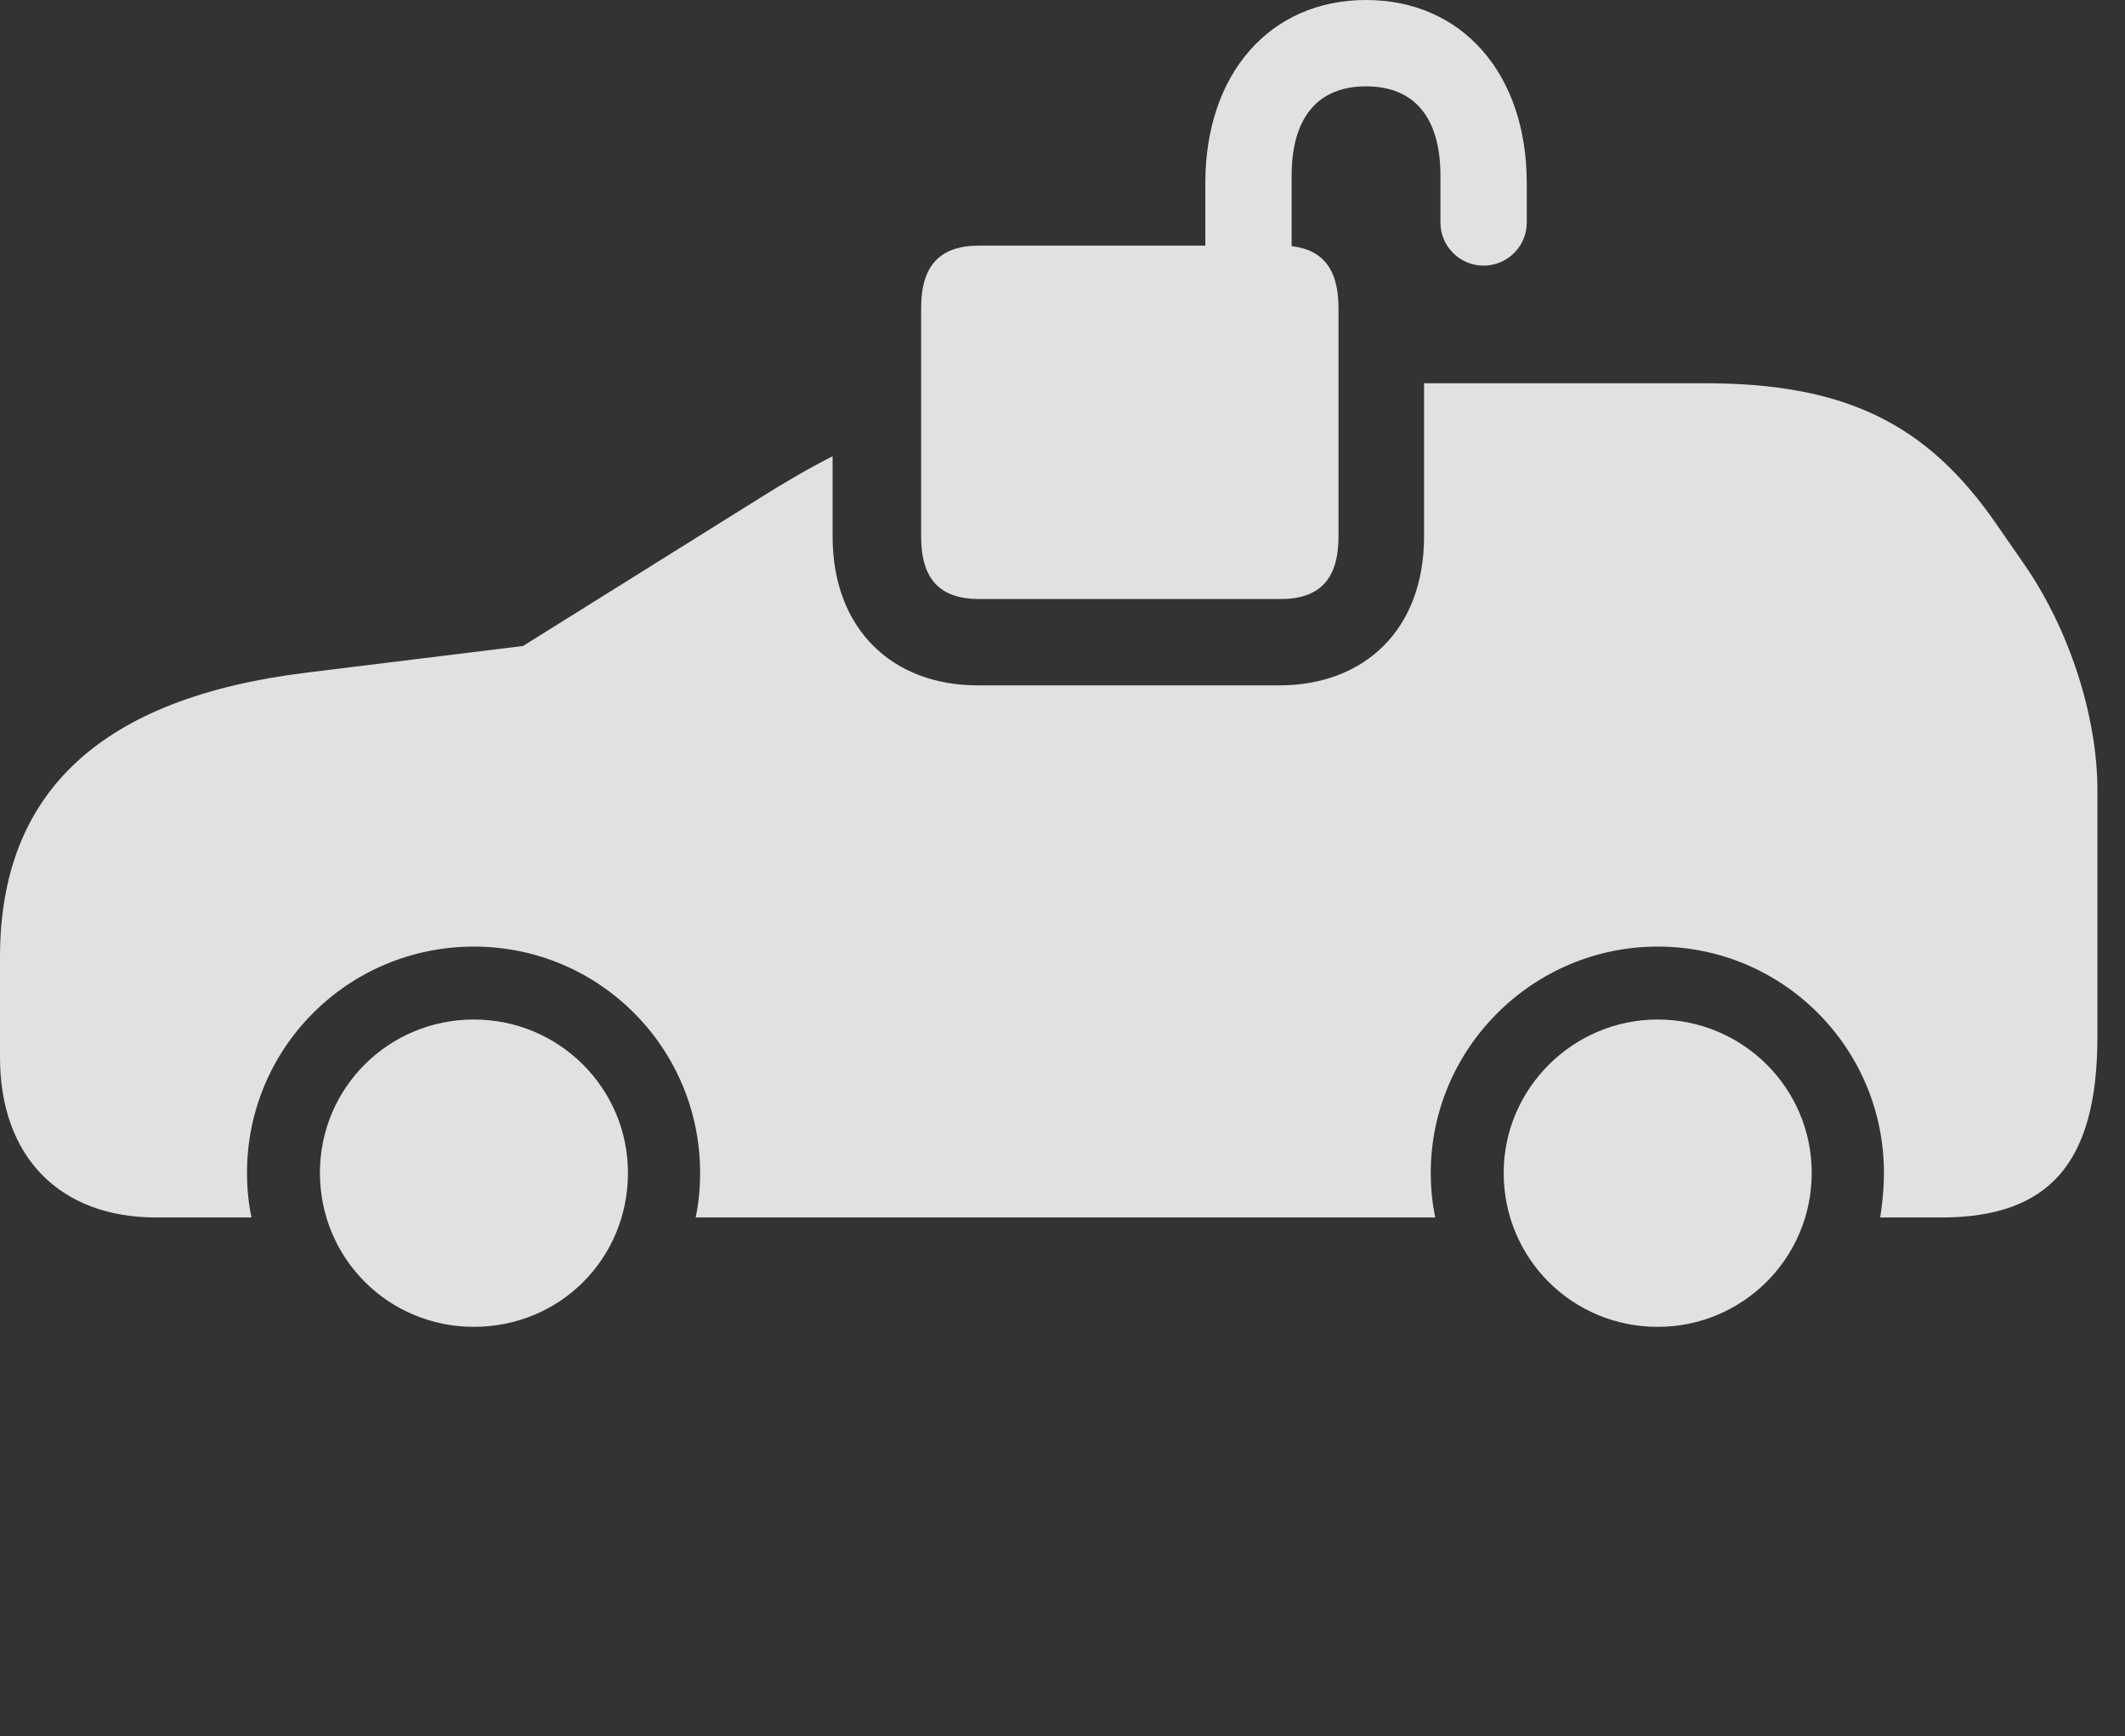 <?xml version="1.0" encoding="UTF-8"?>
<!--Generator: Apple Native CoreSVG 232.5-->
<!DOCTYPE svg
PUBLIC "-//W3C//DTD SVG 1.1//EN"
       "http://www.w3.org/Graphics/SVG/1.1/DTD/svg11.dtd">
<svg version="1.1" xmlns="http://www.w3.org/2000/svg" xmlns:xlink="http://www.w3.org/1999/xlink" width="27.891" height="22.783">
 <rect width="100%" height="100%" fill="#333333" stroke="none"/>
 <g>
  <rect height="22.783" opacity="0" width="27.891" x="0" y="0"/>
  <path d="M8.242 15.391C8.242 16.523 7.344 17.412 6.221 17.412C5.098 17.412 4.199 16.514 4.199 15.391C4.199 14.277 5.098 13.379 6.221 13.379C7.334 13.379 8.242 14.277 8.242 15.391ZM23.779 15.391C23.779 16.514 22.871 17.412 21.758 17.412C20.635 17.412 19.736 16.514 19.736 15.391C19.736 14.287 20.645 13.379 21.758 13.379C22.871 13.379 23.779 14.277 23.779 15.391ZM26.201 6.875L26.553 7.383C27.168 8.262 27.529 9.414 27.529 10.371L27.529 13.604C27.529 15.254 26.904 15.977 25.479 15.977L24.678 15.977C24.707 15.791 24.727 15.596 24.727 15.391C24.727 13.75 23.398 12.422 21.758 12.422C20.117 12.422 18.779 13.76 18.779 15.391C18.779 15.596 18.799 15.791 18.838 15.977L9.131 15.977C9.17 15.791 9.189 15.596 9.189 15.391C9.189 13.75 7.861 12.422 6.221 12.422C4.57 12.422 3.242 13.75 3.242 15.391C3.242 15.596 3.262 15.791 3.301 15.977L2.051 15.977C0.781 15.977 0 15.176 0 13.877L0 12.559C0 10.391 1.328 9.16 4.014 8.828L6.865 8.477L9.961 6.543C10.298 6.33 10.616 6.146 10.928 5.987L10.928 7.041C10.928 8.252 11.709 8.994 12.832 8.994L16.787 8.994C17.92 8.994 18.691 8.252 18.691 7.041L18.691 5.029L22.363 5.029C24.209 5.029 25.283 5.547 26.201 6.875Z" fill="#ffffff" fill-opacity="0.85"/>
  <path d="M12.852 7.861L16.807 7.861C17.324 7.861 17.568 7.598 17.568 7.041L17.568 4.043C17.568 3.486 17.324 3.223 16.807 3.223L12.852 3.223C12.334 3.223 12.09 3.486 12.09 4.043L12.09 7.041C12.09 7.598 12.334 7.861 12.852 7.861ZM15.82 3.408L16.953 3.398L16.953 2.305C16.953 1.533 17.305 1.133 17.93 1.133C18.555 1.133 18.906 1.533 18.906 2.305L18.906 2.92C18.906 3.232 19.16 3.486 19.473 3.486C19.785 3.486 20.039 3.232 20.039 2.92L20.039 2.402C20.039 0.967 19.189 0 17.93 0C16.67 0 15.82 0.967 15.82 2.402Z" fill="#ffffff" fill-opacity="0.85"/>
 </g>
</svg>
